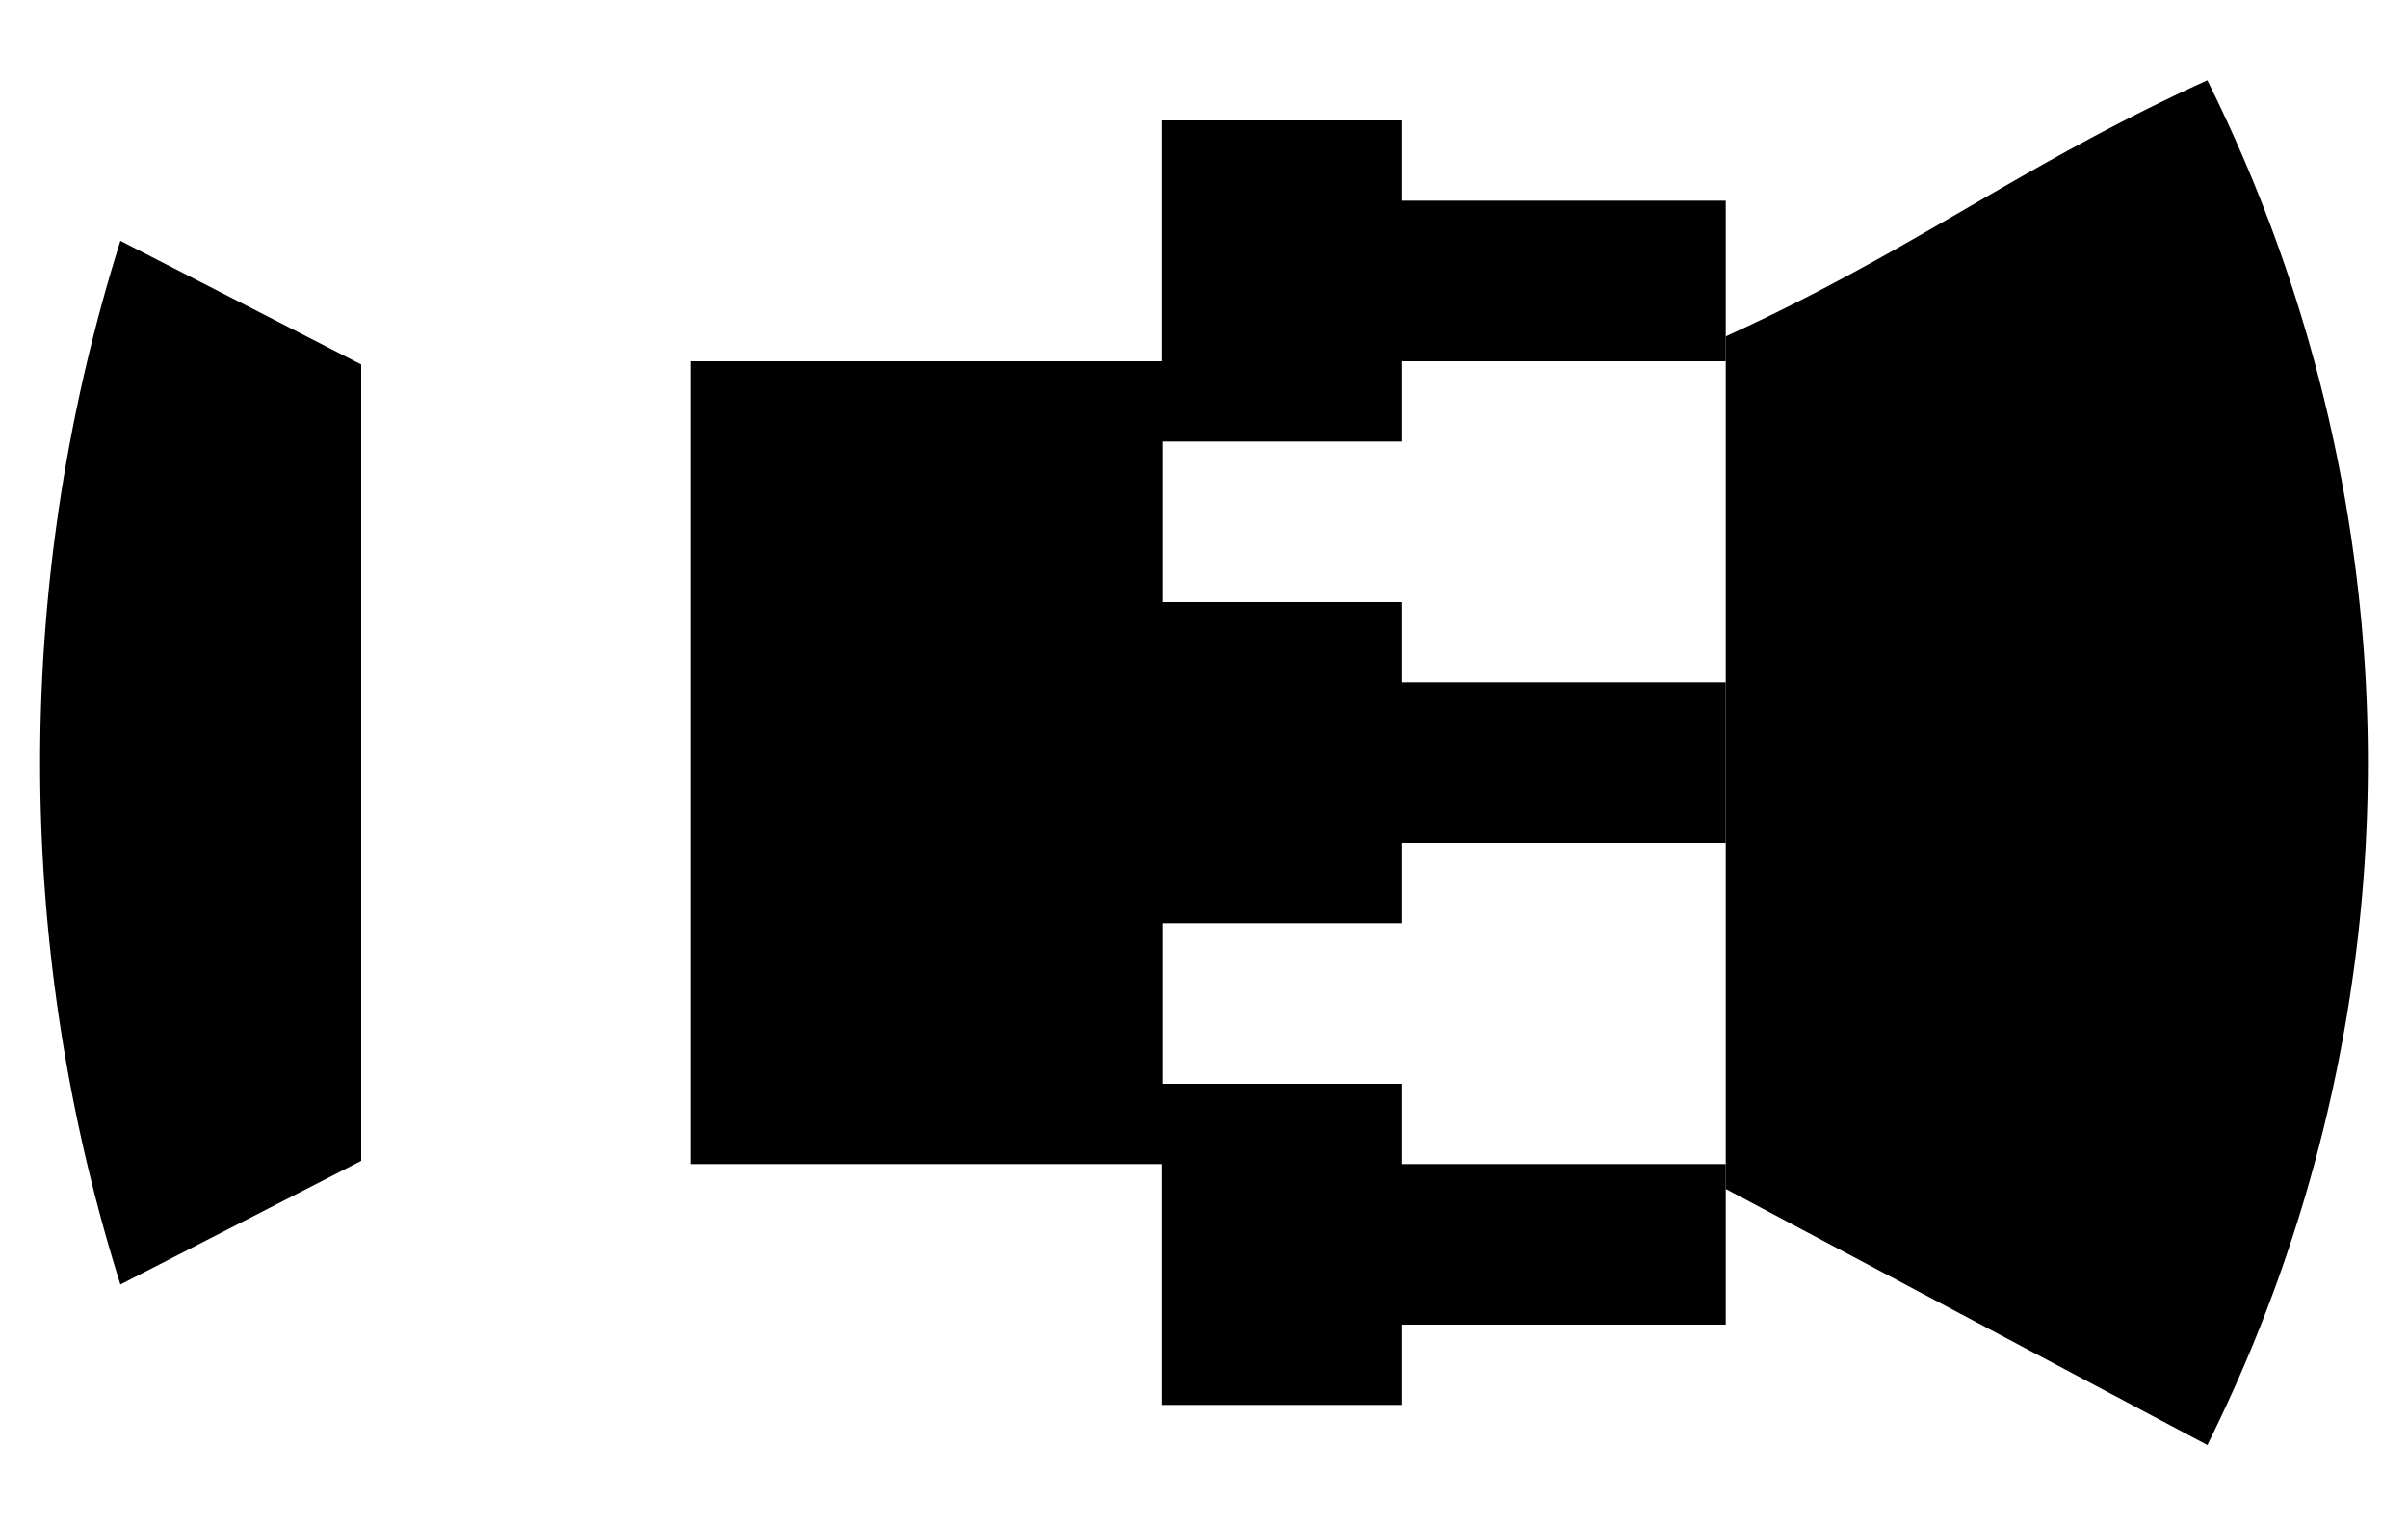 <svg id="Layer_1" data-name="Layer 1" xmlns="http://www.w3.org/2000/svg" viewBox="0 0 30 19">
  <title>
    gas_turbine_32x32
  </title>
  <path stroke-linejoin="round" d="M4.5 1.94l5 2.56M4.5 19V0m0 17.06l5-2.56"/>
  <path d="M5.5 21.46L2.5 23a21.63 21.63 0 0 1 0-13l3 1.54" transform="translate(-1 -7)" stroke-linecap="round" stroke-linejoin="round"/>
  <path stroke-linecap="round" stroke-linejoin="round" d="M8.6 4.5h5.88v10H8.6z"/>
  <path d="M22.5 21.81l6 3.19a19.06 19.06 0 0 0 0-17c-2.33 1.06-3.67 2.13-6 3.19z" transform="translate(-1 -7)" stroke-linecap="round" stroke-linejoin="round"/>
  <path stroke-linecap="round" stroke-linejoin="round" d="M14.47 1.5h3v4h-3zm3 1h4.03v2h-4.03zm-3 5h3v4h-3zm3 1h4.03v2h-4.03zm-3 5h3v4h-3zm3 1h4.03v2h-4.03z"/>
</svg>
